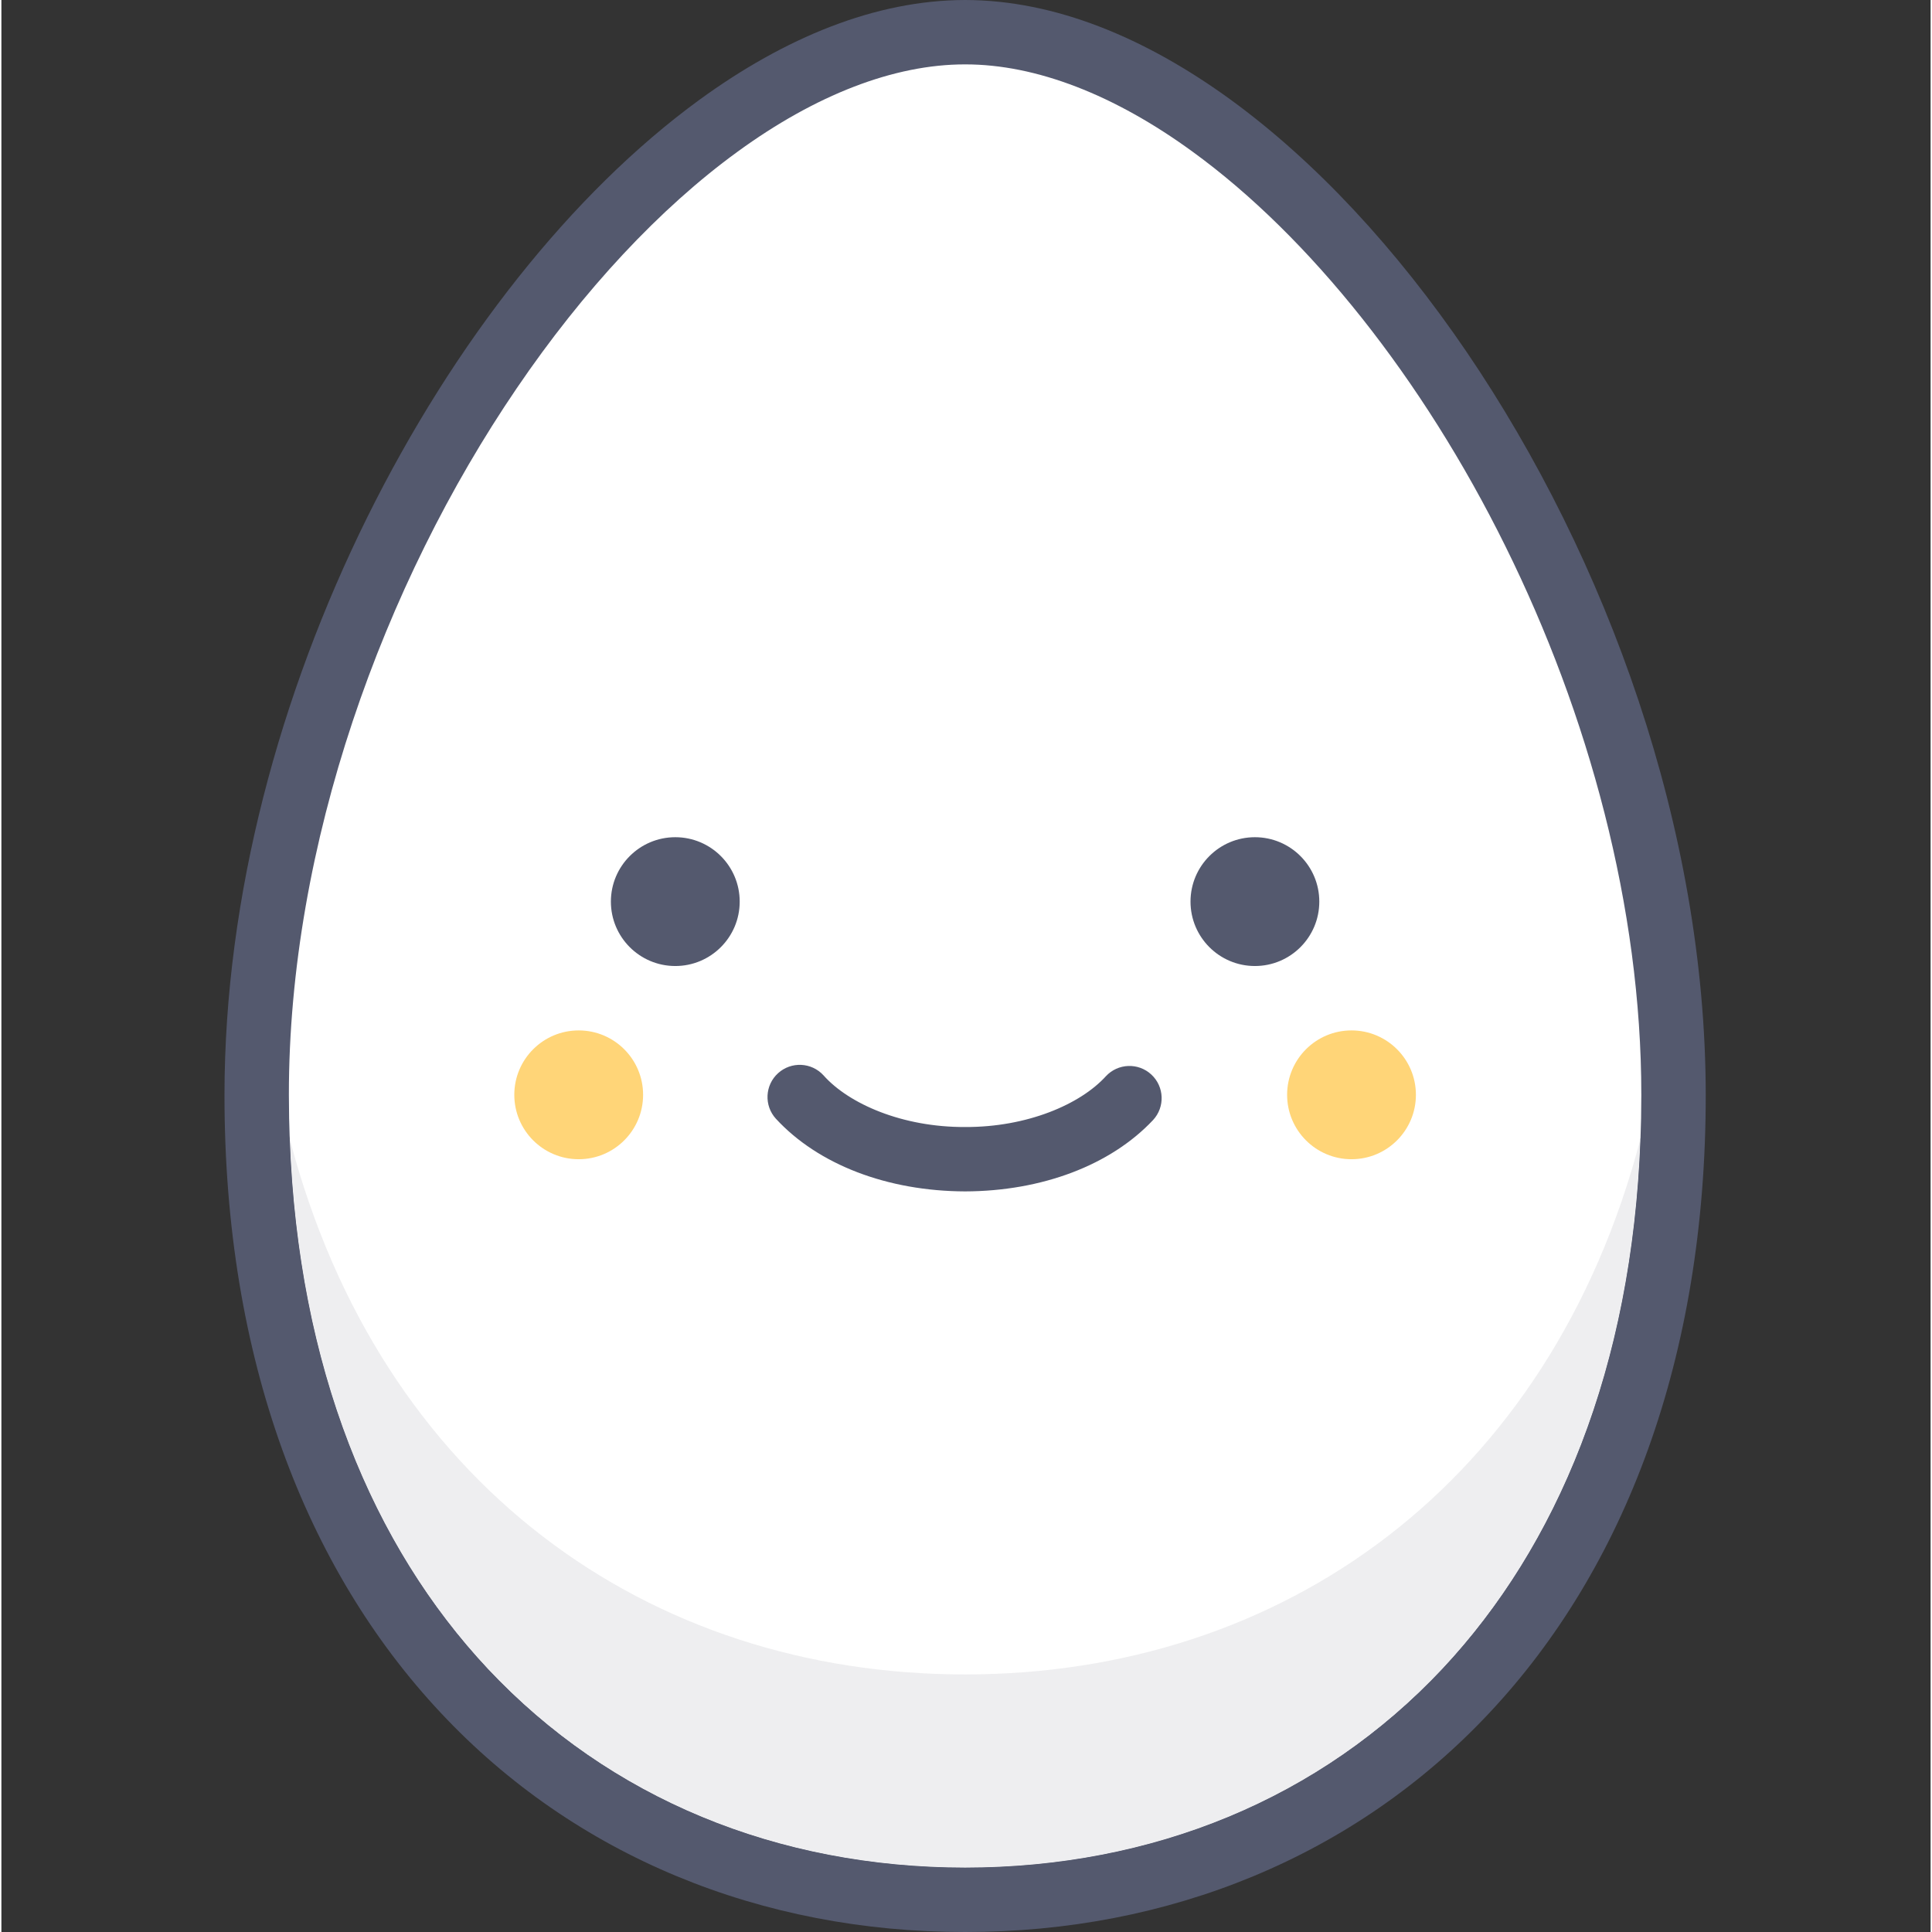 <svg height="409pt" viewBox="-47 0 409 409.593" width="409pt" xmlns="http://www.w3.org/2000/svg"><rect x="-47" y="0" width="409" height="409.593" fill="#333333" stroke="none"/><path d="m307.5 232.109c0-109.34-81.922-225.281-150.188-225.281-68.27 0-150.188 115.941-150.188 225.281 0 109.332 67.238 170.668 150.188 170.668 82.945 0 150.188-61.336 150.188-170.668" fill="#fff"/><path d="m307.5 232.109h6.828c-.043-56.383-20.977-113.758-50.68-157.484-14.879-21.859-31.973-40.324-50.055-53.5-18.07-13.133-37.246-21.098-56.281-21.125-19.039.027-38.223 7.992-56.285 21.125-27.102 19.766-52.07 51.406-70.504 88.621-18.402 37.227-30.211 80.07-30.227 122.363-.027 56.039 17.297 100.574 45.836 131 28.5 30.453 68.035 46.52 111.18 46.484 43.145.035 82.668-16.035 111.176-46.484 28.531-30.426 45.855-74.961 45.84-131h-13.656c-.023 53.289-16.328 94.09-42.141 121.664-25.855 27.551-61.418 42.141-101.219 42.176-39.805-.035-75.371-14.625-101.219-42.176-25.824-27.574-42.117-68.375-42.145-121.664-.043-52.965 19.992-108.23 48.312-149.809 14.133-20.789 30.316-38.145 46.797-50.129 16.496-12.02 33.152-18.539 48.254-18.52 15.09-.023 31.754 6.5 48.242 18.52 24.738 17.969 48.734 48.059 66.301 83.629 17.605 35.57 28.828 76.582 28.816 116.309z" fill="#54596e"/><path d="m14.121 241.41c1.809 48.754 17.672 86.422 41.969 112.363 25.848 27.551 61.418 42.141 101.219 42.176 39.805-.035 75.363-14.625 101.219-42.176 24.293-25.941 40.16-63.609 41.969-112.363-19.207 73.34-76.031 113.578-143.188 113.578s-123.977-40.238-143.188-113.578" fill="#eeeef0"/><g fill="#54596e"><path d="m8.359 208.863c-.781 7.754-1.234 15.516-1.234 23.246 0 109.332 67.238 170.668 150.188 170.668 82.945 0 150.188-61.336 150.188-170.668h-4.805c-.664 3.16-1.398 6.258-2.195 9.301-1.809 48.754-17.676 86.422-41.969 112.363-25.855 27.551-61.414 42.141-101.219 42.176-39.801-.035-75.371-14.625-101.219-42.176-24.301-25.941-40.164-63.609-41.973-112.363-2.672-10.215-4.617-21.066-5.762-32.547m297.902 0c-.801 8.062-2 15.812-3.566 23.246h4.805c0-7.73-.453-15.492-1.238-23.246"/><path d="m117.195 237.172c8.98 9.75 23.648 15.355 40.113 15.41 16.305-.051 30.84-5.551 39.848-15.125 2.562-2.762 2.402-7.082-.359-9.645-2.762-2.566-7.082-2.406-9.645.359-5.434 5.969-16.707 10.816-29.84 10.762-13.27.059-24.633-4.895-30.012-10.945-2.535-2.793-6.855-2.996-9.645-.461-2.793 2.535-2.996 6.855-.461 9.645zm0 0"/><path d="m109.523 191.148c0 7.539-6.113 13.652-13.652 13.652-7.543 0-13.656-6.113-13.656-13.652 0-7.543 6.113-13.656 13.656-13.656 7.539 0 13.652 6.113 13.652 13.656zm0 0"/><path d="m232.402 191.148c0 7.539-6.113 13.652-13.652 13.652s-13.652-6.113-13.652-13.652c0-7.543 6.113-13.656 13.652-13.656s13.652 6.113 13.652 13.656zm0 0"/></g><path d="m252.883 232.105c0 7.543-6.113 13.656-13.652 13.656-7.543 0-13.652-6.113-13.652-13.656 0-7.539 6.109-13.652 13.652-13.652 7.539 0 13.652 6.113 13.652 13.652zm0 0" fill="#ffd578"/><path d="m89.043 232.105c0 7.543-6.113 13.656-13.652 13.656-7.543 0-13.652-6.113-13.652-13.656 0-7.539 6.109-13.652 13.652-13.652 7.539 0 13.652 6.113 13.652 13.652zm0 0" fill="#ffd578"/></svg>